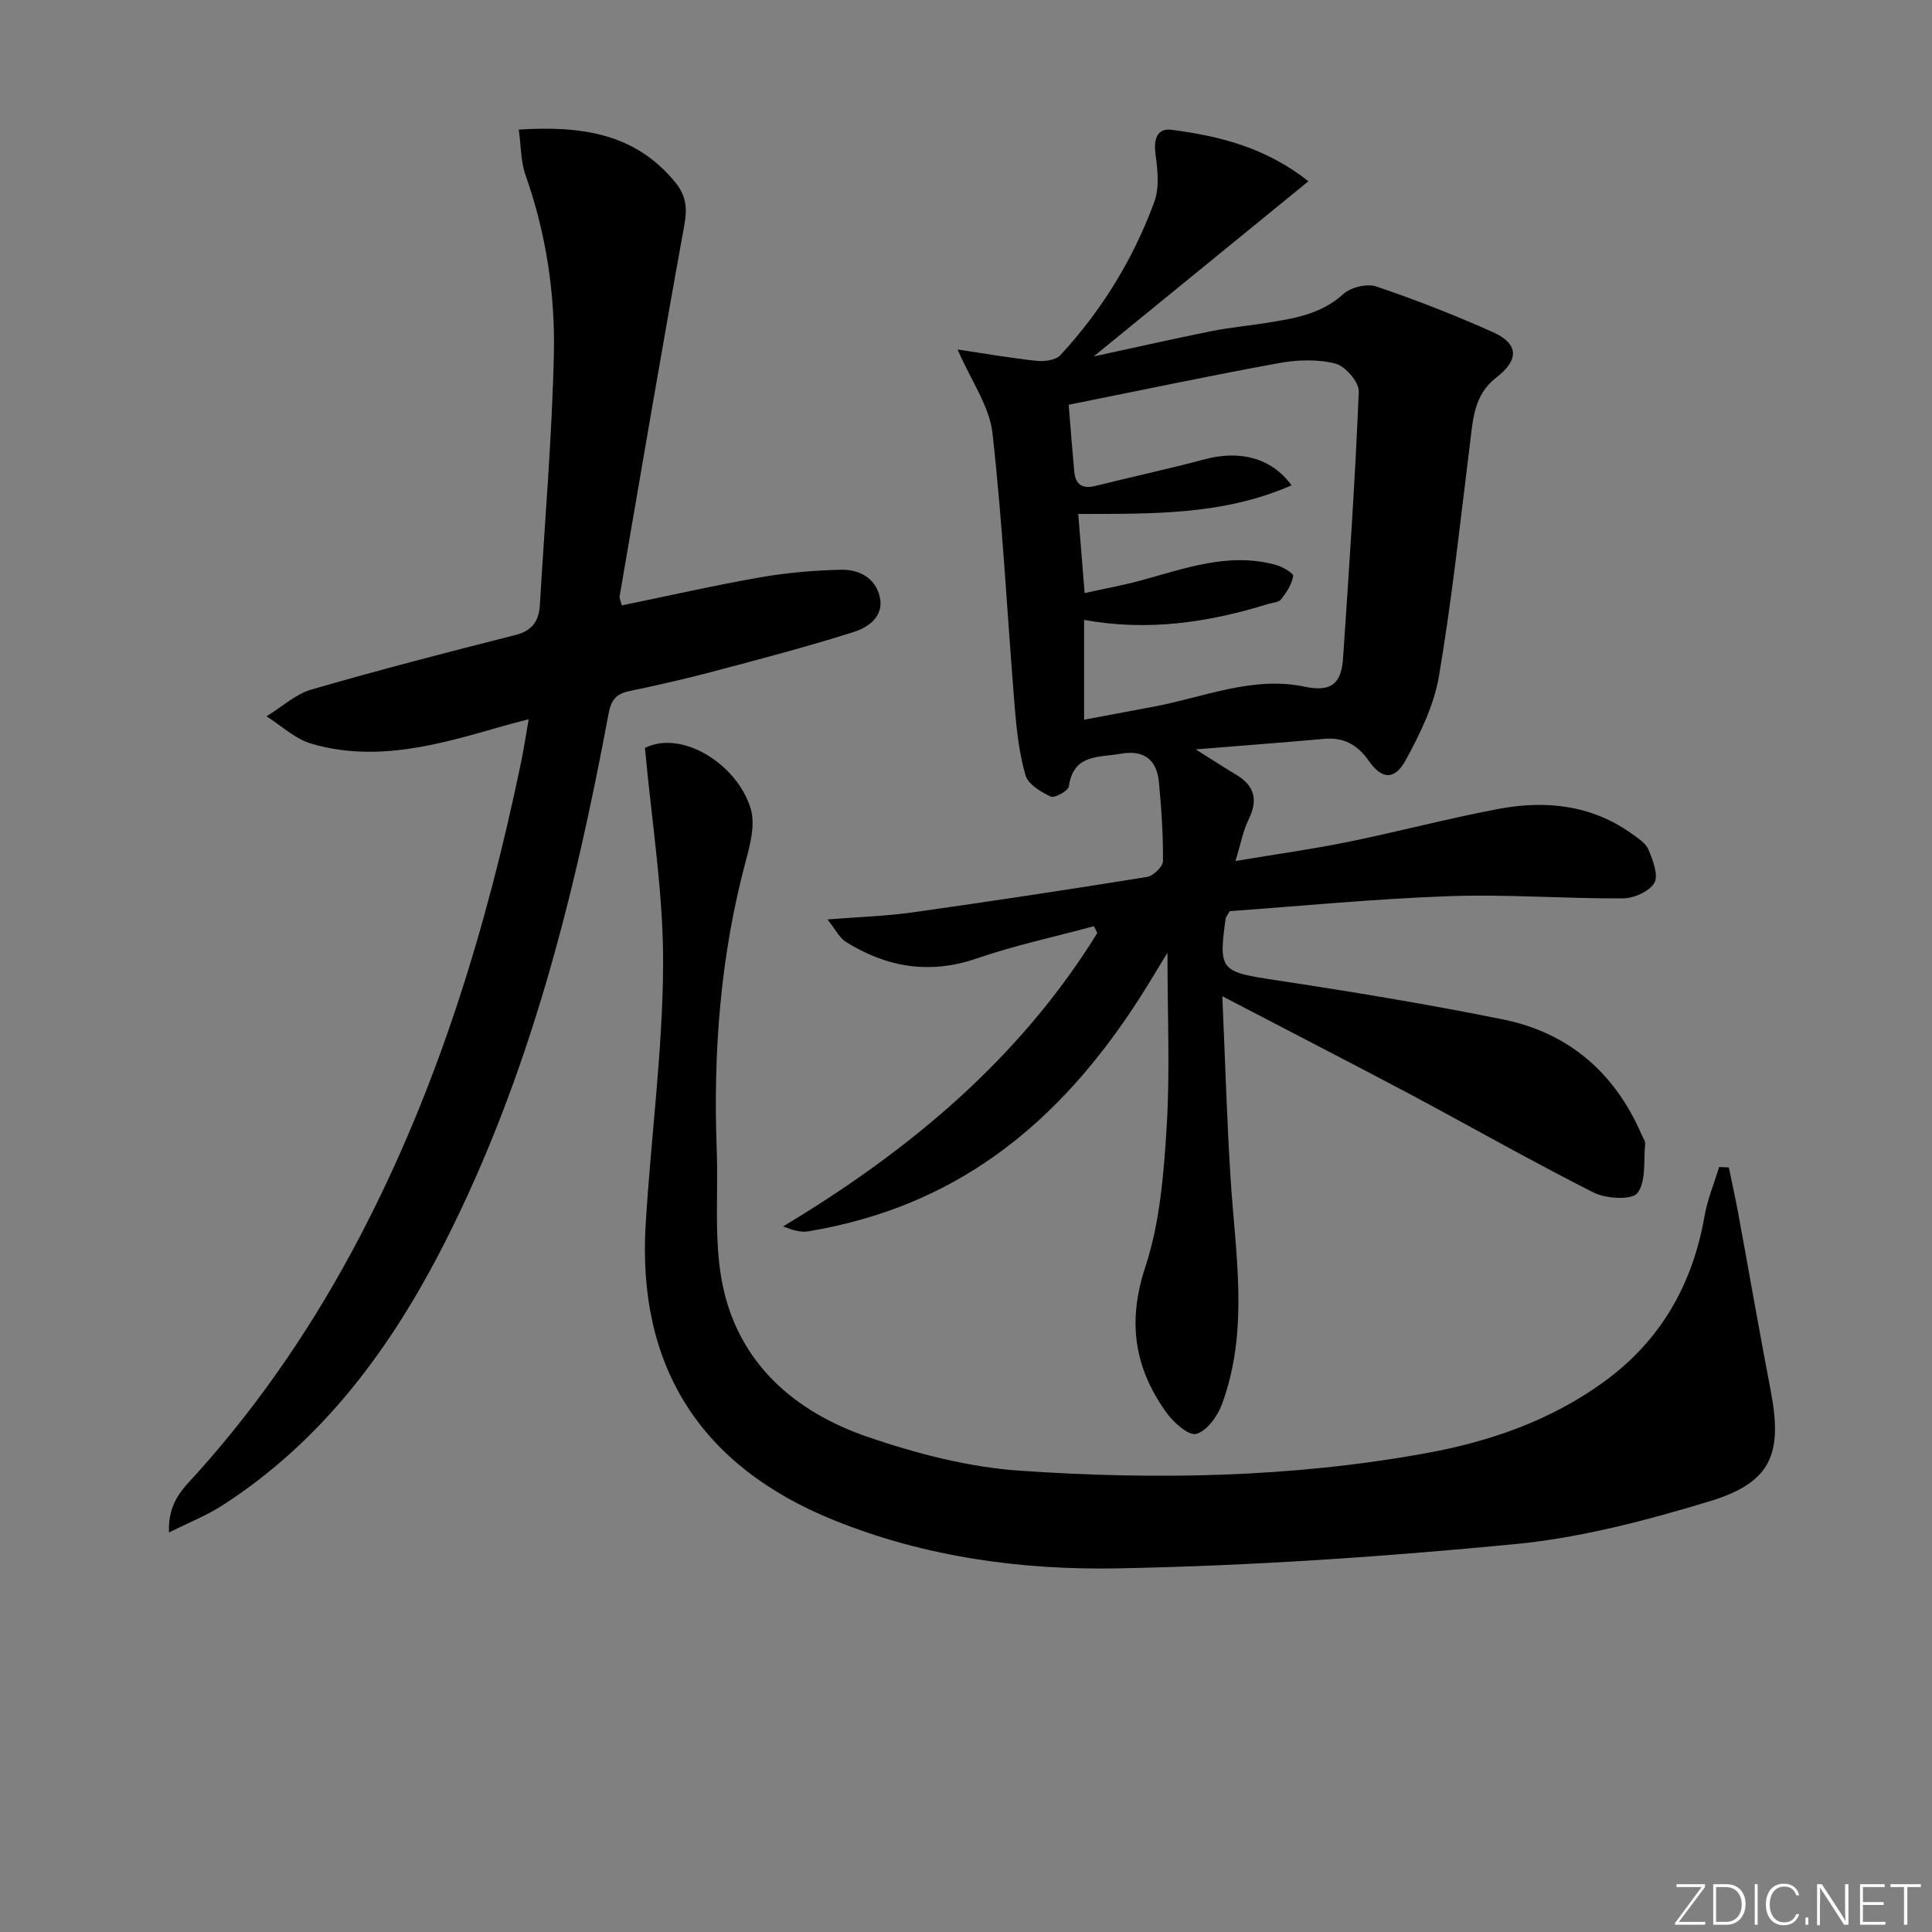 <svg enable-background="new 0 0 400 400" viewBox="0 0 400 400" xmlns="http://www.w3.org/2000/svg"><rect x="0" y="0" width="400" height="400" fill="#808080" stroke="none"/><g fill="#fafbfc"><path d="m346.9 398 5.4-7.3h-5.2v-.6h5.9v.6l-5.4 7.2h5.5l-.1.6h-6.2v-.5z"/><path d="m354.7 390.1h2.8c2.3 0 3.9 1.6 3.9 4.1s-1.6 4.3-3.9 4.3h-2.8zm.6 7.8h2c2.2 0 3.3-1.6 3.3-3.6 0-1.8-1-3.6-3.3-3.6h-2z"/><path d="m363.9 390.1v8.4h-.6v-8.4z"/><path d="m372.5 396.3c-.4 1.3-1.4 2.3-3.2 2.3-2.4 0-3.7-1.9-3.7-4.3 0-2.3 1.2-4.3 3.7-4.3 1.8 0 2.9 1 3.2 2.4h-.6c-.4-1.1-1.1-1.8-2.5-1.8-2.1 0-3 1.9-3 3.7s.9 3.7 3 3.7c1.4 0 2.1-.7 2.5-1.7z"/><path d="m373.8 398.5v-1.5h.6v1.5z"/><path d="m376.2 398.5v-8.4h1c1.3 2 4.4 6.7 4.9 7.6-.1-1.2-.1-2.4-.1-3.8v-3.8h.7v8.4h-.9c-1.2-1.9-4.4-6.8-5-7.7.1 1.1 0 2.3 0 3.9v3.9h-.6z"/><path d="m390 394.4h-4.3v3.5h4.7l-.1.6h-5.2v-8.4h5.1v.6h-4.5v3.1h4.3z"/><path d="m394.2 390.7h-2.8v-.6h6.3v.6h-2.8v7.8h-.7z"/></g><path d="m253.07 206.26c.59 13.43.94 25.51 1.7 37.56.98 15.71 3.91 31.5-1.77 46.89-.92 2.49-3.1 5.53-5.32 6.16-1.56.44-4.72-2.36-6.19-4.42-6.62-9.19-8.12-18.77-4.38-30.08 3.02-9.15 3.83-19.2 4.43-28.92.72-11.61.17-23.3.17-36.2-1.34 2.2-2.2 3.6-3.04 5-14.25 23.68-32.66 42.39-60.15 50.18-3.66 1.04-7.39 1.88-11.14 2.5-1.62.27-3.37-.26-5.25-1.01 26.21-15.74 48.97-34.73 65.06-60.75-.24-.47-.47-.94-.71-1.41-8.1 2.19-16.35 3.96-24.27 6.68-9.78 3.36-18.64 1.83-27.11-3.45-1.31-.82-2.08-2.5-3.78-4.63 6.68-.53 12.11-.69 17.46-1.44 16.26-2.29 32.49-4.74 48.7-7.36 1.3-.21 3.29-2.13 3.3-3.27.05-5.46-.32-10.94-.84-16.38-.44-4.65-3.16-6.71-7.88-5.86-4.46.81-9.83-.02-10.76 6.75-.13.93-2.95 2.5-3.76 2.12-2.04-.95-4.68-2.54-5.22-4.41-1.32-4.57-1.85-9.42-2.24-14.2-1.54-18.88-2.49-37.83-4.6-56.65-.62-5.54-4.37-10.72-7.22-17.3 5.6.83 10.97 1.78 16.37 2.35 1.62.17 3.95-.14 4.92-1.19 8.56-9.26 15.09-19.89 19.43-31.7 1.07-2.9.72-6.52.28-9.7-.43-3.07.14-5.65 3.28-5.25 9.87 1.28 19.48 3.64 28.35 10.66-15.03 12.26-29.52 24.08-44.46 36.27 8.42-1.82 16.36-3.62 24.33-5.23 3.73-.75 7.55-1.1 11.31-1.7 5.73-.91 11.38-1.75 16.04-5.98 1.55-1.41 4.89-2.23 6.82-1.58 8.16 2.75 16.21 5.91 24.08 9.42 5.46 2.43 5.56 5.76.75 9.46-4.64 3.58-4.81 8.77-5.45 13.91-1.99 15.98-3.7 32.02-6.39 47.88-1.02 6.04-3.91 11.96-6.89 17.41-2.31 4.22-4.94 3.98-7.63.14-2.32-3.31-5.17-4.93-9.26-4.56-8.4.76-16.82 1.38-26.58 2.18 3.58 2.25 5.93 3.79 8.35 5.23 3.84 2.29 4.6 5.23 2.6 9.28-1.14 2.32-1.6 4.97-2.72 8.6 8.33-1.39 15.81-2.43 23.2-3.93 10.41-2.12 20.7-4.85 31.13-6.83 9.75-1.85 19.24-.92 27.65 5.06 1.33.95 2.97 1.99 3.54 3.38.91 2.17 2.11 5.3 1.2 6.86-1.04 1.78-4.25 3.19-6.53 3.2-11.97.07-23.97-.88-35.92-.46-15.39.54-30.75 2.05-45.46 3.1-.67 1.16-.81 1.29-.83 1.45-1.53 10.91-1.06 11.11 10.35 12.84 15.75 2.39 31.48 4.98 47.09 8.14 13.63 2.77 23.19 11.1 28.71 23.94.26.61.75 1.26.69 1.85-.34 3.49.23 7.76-1.6 10.15-1.14 1.49-6.52 1.19-9.08-.11-13.04-6.59-25.75-13.84-38.65-20.71-12.23-6.47-24.5-12.78-38.21-19.93zm-28.51-83.47c4.01-.89 7.73-1.56 11.37-2.54 9.27-2.5 18.43-6.01 28.27-3.28 1.36.38 3.64 1.73 3.54 2.3-.29 1.71-1.38 3.39-2.5 4.81-.51.65-1.82.69-2.77.99-12.33 3.82-24.85 5.67-38.02 3.27v20.67c5.02-.94 9.71-1.82 14.39-2.7 10.38-1.95 20.58-6.42 31.32-4.13 5.93 1.26 7.59-1.17 7.91-5.95 1.24-18.38 2.5-36.76 3.25-55.16.08-1.95-2.8-5.28-4.86-5.8-3.69-.93-7.89-.79-11.7-.09-14.47 2.64-28.86 5.69-43.5 8.62.43 5.27.75 9.55 1.15 13.82.25 2.74 1.71 3.66 4.43 2.98 7.55-1.89 15.16-3.53 22.67-5.53 7.16-1.91 13.77-.28 17.89 5.41-14.22 6.25-29.07 5.89-44.16 5.93.44 5.48.86 10.67 1.32 16.38z" fill="#010000"/><path d="m133.53 154.84c7.8-3.82 19.2 3.51 21.91 12.64.95 3.2-.09 7.26-1.02 10.72-5.27 19.62-6.78 39.58-6.03 59.8.35 9.28-.62 18.81 1.17 27.79 3.29 16.47 14.97 26.55 30.23 31.76 10.12 3.45 20.84 6.23 31.45 6.95 28.06 1.92 56.18 1.43 83.98-3.63 13.17-2.39 25.7-6.72 36.72-14.68 11.82-8.54 18.48-20.16 20.97-34.42.6-3.45 1.99-6.77 3.02-10.15.67.03 1.34.05 2 .08.66 3.19 1.37 6.36 1.96 9.56 2.25 12.23 4.38 24.48 6.72 36.7 2.52 13.15.06 19.02-12.7 22.88-13.12 3.97-26.65 7.54-40.23 8.85-27.28 2.64-54.7 4.49-82.09 5.02-20.07.39-40.1-2.33-59.06-10.02-27.43-11.12-40.64-31.67-38.85-61.23 1.08-17.89 3.51-35.75 3.61-53.64.09-14.82-2.37-29.64-3.76-44.98z" fill="#010000"/><path d="m128.74 125.34c9.59-1.97 19.09-4.13 28.67-5.81 5.52-.97 11.17-1.44 16.77-1.57 3.68-.09 7.06 1.72 7.96 5.58.95 4.09-2.37 6.35-5.43 7.32-9.6 3.04-19.35 5.6-29.09 8.18-5.77 1.53-11.59 2.84-17.43 4.07-2.68.56-3.68 1.91-4.19 4.63-7.04 37.78-16.34 74.89-33.86 109.41-11.06 21.8-25.23 41.11-46.18 54.58-3.17 2.04-6.76 3.44-10.97 5.55-.29-6.44 3.18-9.33 5.93-12.4 13.3-14.83 24.34-31.2 33.56-48.81 16.23-31 26.31-64.11 33.4-98.23.57-2.73.98-5.5 1.58-8.93-2.2.58-3.87.99-5.52 1.47-12.93 3.73-25.93 7.54-39.45 3.6-3.37-.98-6.22-3.73-9.31-5.67 3.1-1.9 5.97-4.58 9.34-5.56 13.99-4.06 28.11-7.71 42.24-11.29 3.56-.9 4.83-3.01 5.02-6.3 1.01-17.25 2.5-34.49 2.89-51.76.29-12.63-1.62-25.14-5.88-37.2-.99-2.8-.91-5.99-1.38-9.37 13.07-.82 24.16.8 32.43 10.96 2.18 2.69 2.48 5.27 1.86 8.72-4.65 25.6-9 51.26-13.41 76.91-.09.44.2.94.45 1.92z" fill="#010000"/></svg>